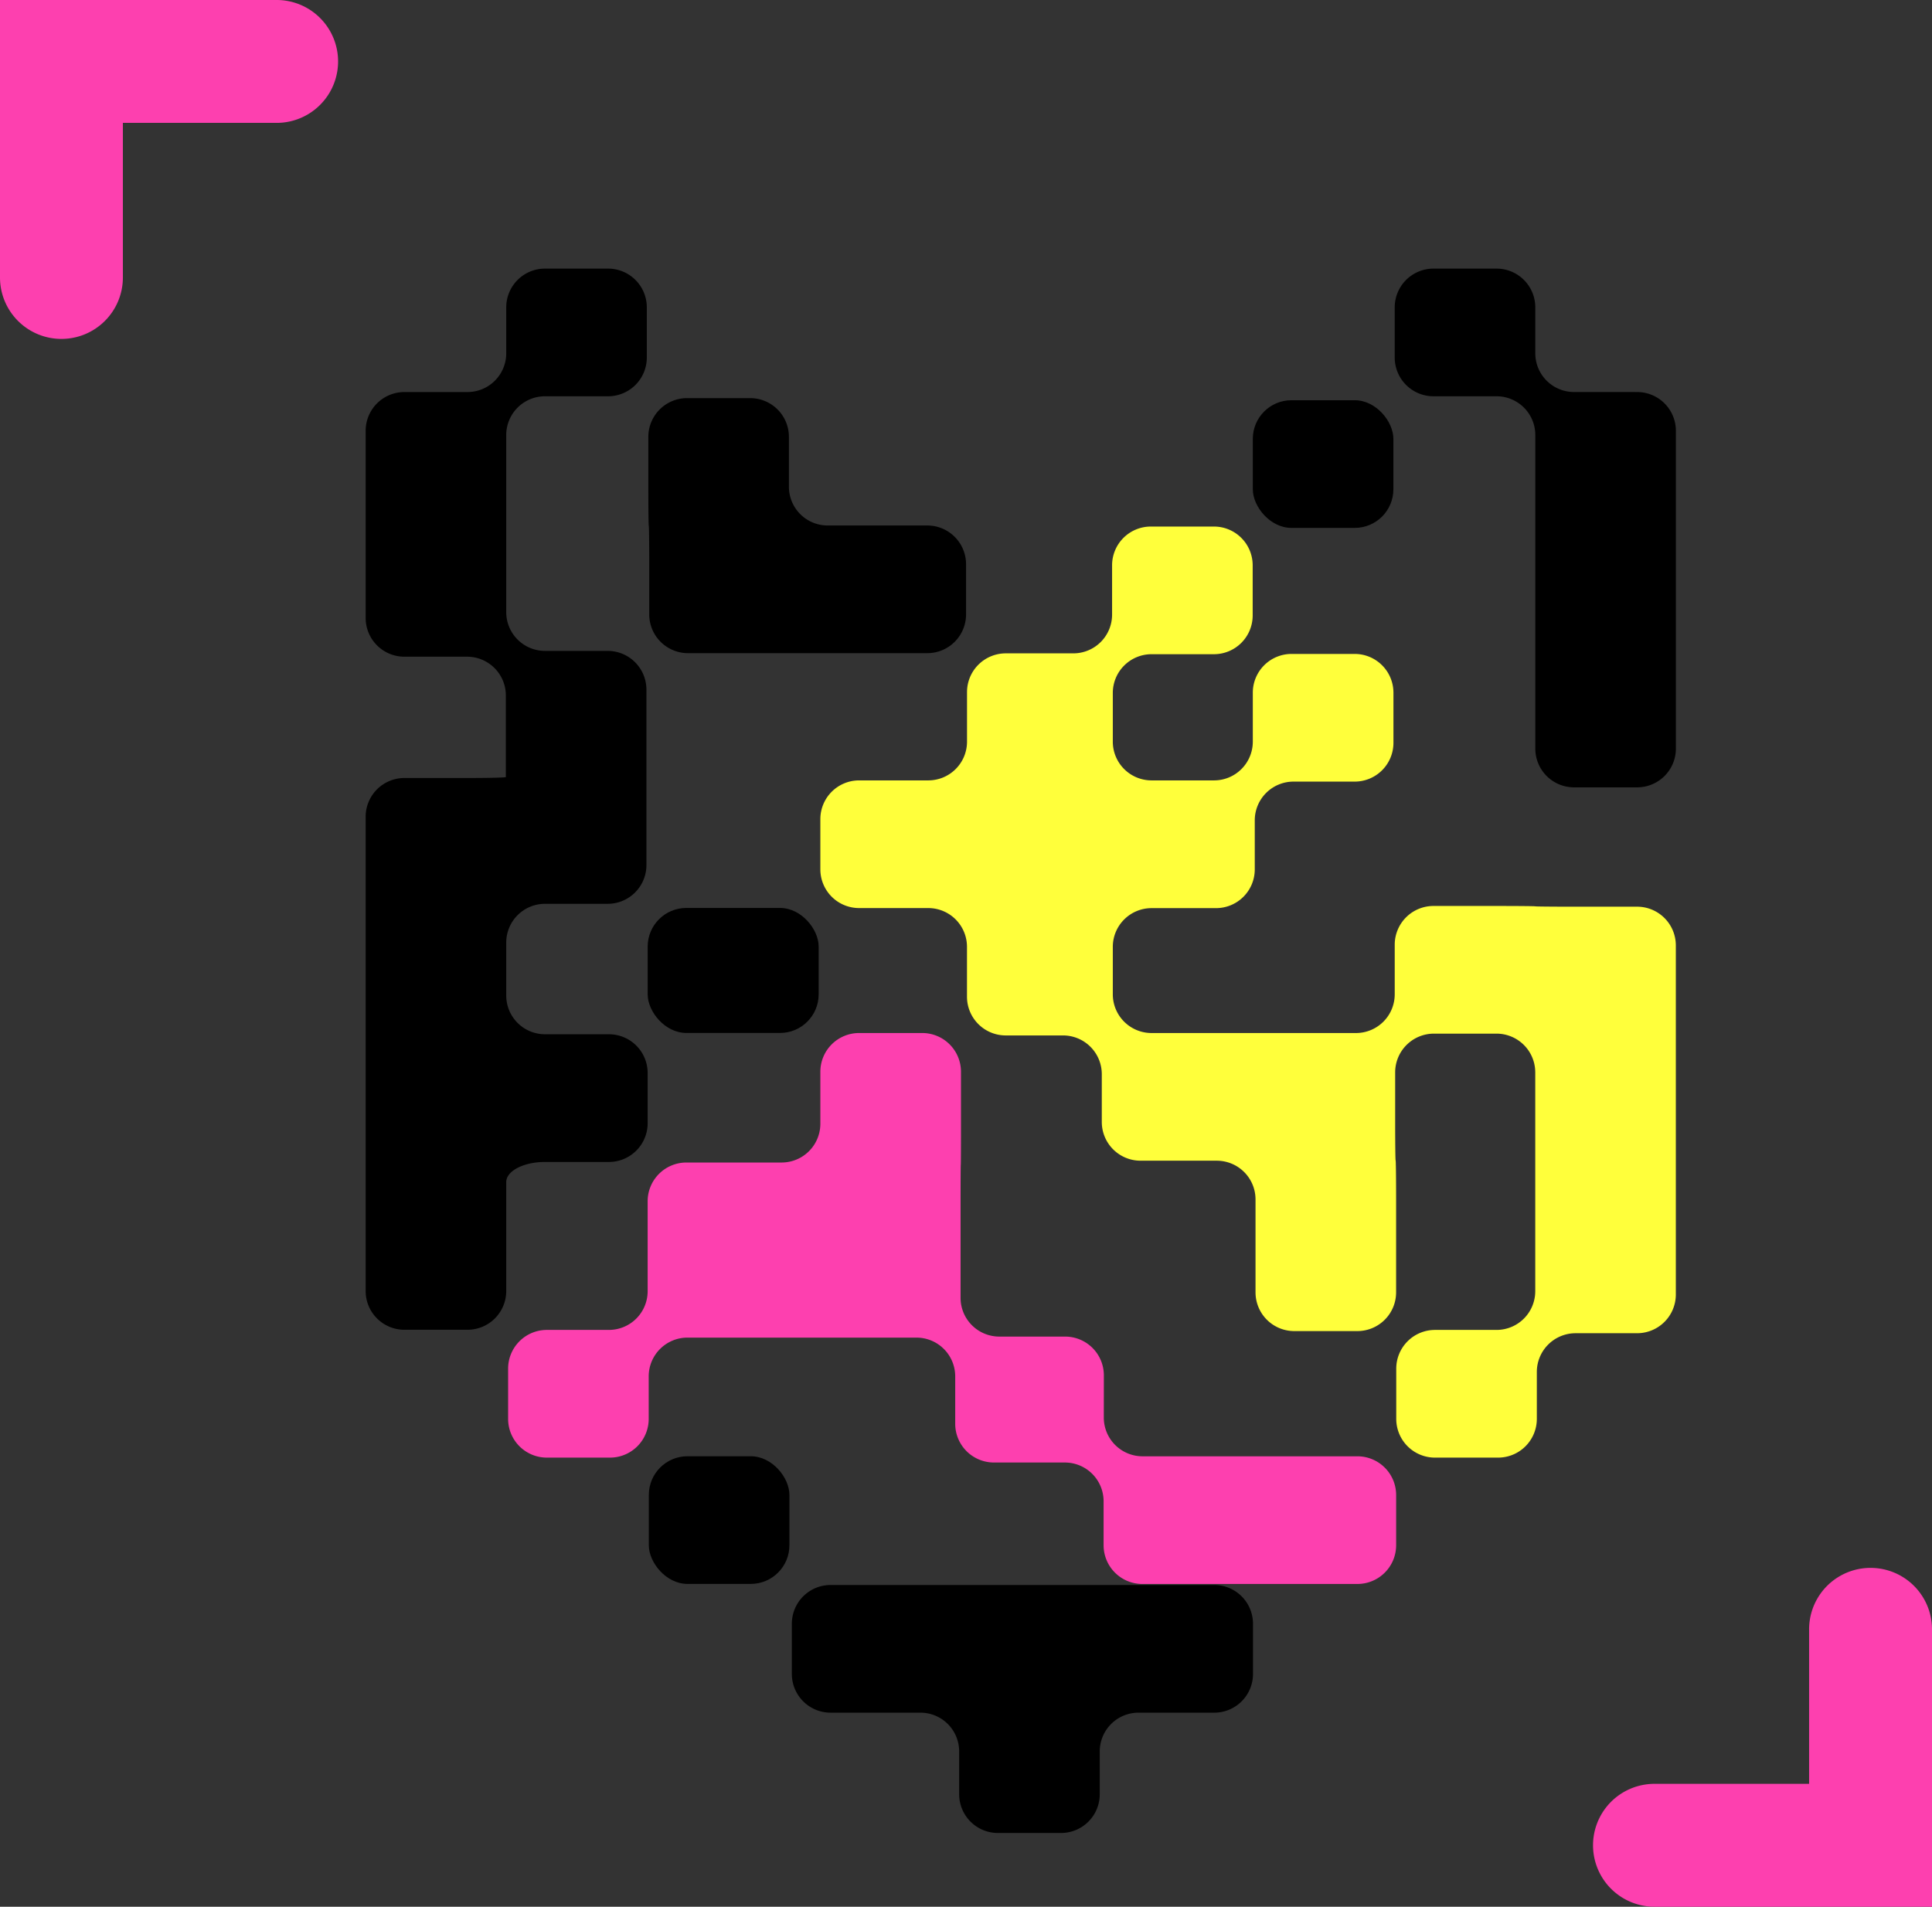 <svg id="Group_3479" data-name="Group 3479" xmlns="http://www.w3.org/2000/svg" xmlns:xlink="http://www.w3.org/1999/xlink" width="150.019" height="148.077" viewBox="0 0 150.019 148.077">
  <rect x="0" y="0" width="150.019" height="148.077" fill="#333333" stroke="none"/>
  <defs>
    <clipPath id="clip-path">
      <rect id="Rectangle_1383" data-name="Rectangle 1383" width="150.019" height="148.077" fill="none"/>
    </clipPath>
  </defs>
  <g id="Group_3479-2" data-name="Group 3479" clip-path="url(#clip-path)">
    <path id="Path_83236" data-name="Path 83236" d="M150.019,148.077H128.47a4.771,4.771,0,0,1,0-9.543h12.006v-12a4.771,4.771,0,0,1,9.543,0Z" fill="#fd40af"/>
    <path id="Path_83237" data-name="Path 83237" d="M4.772,26.32A4.771,4.771,0,0,1,0,21.549V0H21.549a4.772,4.772,0,0,1,0,9.543H9.542V21.549a4.771,4.771,0,0,1-4.77,4.771" fill="#fd40af"/>
    <path id="Path_83238" data-name="Path 83238" d="M39.309,91.8c0-.859,1.35-1.561,3-1.561H47.29a3.009,3.009,0,0,0,3-3V83.321a3.009,3.009,0,0,0-3-3H42.309a3.009,3.009,0,0,1-3-3v-4.13a3.009,3.009,0,0,1,3-3h4.886a3.009,3.009,0,0,0,3-3V53.549a3.009,3.009,0,0,0-3-3H42.309a3.009,3.009,0,0,1-3-3V33.775a3.009,3.009,0,0,1,3-3h4.916a3.009,3.009,0,0,0,3-3V23.86a3.009,3.009,0,0,0-3-3H42.309a3.009,3.009,0,0,0-3,3v3.586a3.009,3.009,0,0,1-3,3H31.393a3.009,3.009,0,0,0-3,3V48a3.009,3.009,0,0,0,3,3h4.886a3.009,3.009,0,0,1,3,3v6.348c0,.04-1.35.072-3,.072H31.393a3.009,3.009,0,0,0-3,3v27c0,1.65,0,3,0,3s0,1.35,0,3v3.851a3.009,3.009,0,0,0,3,3h4.916a3.009,3.009,0,0,0,3-3V96.358c0-1.65,0-3,0-3s0-.7,0-1.561"/>
    <path id="Path_83239" data-name="Path 83239" d="M85.714,106.8a3.009,3.009,0,0,0-3-3H77.588a3.009,3.009,0,0,1-3-3V93.465c0-1.65.007-3,.016-3s.016-1.35.016-3v-4.24a3.009,3.009,0,0,0-3-3H66.7a3.009,3.009,0,0,0-3,3v4.057a3.009,3.009,0,0,1-3,3H53.29a3.009,3.009,0,0,0-3,3v7a3.009,3.009,0,0,1-3,3H42.455a3.009,3.009,0,0,0-3,3V110.2a3.009,3.009,0,0,0,3,3h4.917a3.009,3.009,0,0,0,3-3v-3.32a3.009,3.009,0,0,1,3-3h17.8a3.009,3.009,0,0,1,3,3v3.7a3.009,3.009,0,0,0,3,3h5.522a3.009,3.009,0,0,1,3,3v3.432a3.009,3.009,0,0,0,3,3H105.41a3.009,3.009,0,0,0,3-3v-3.915a3.009,3.009,0,0,0-3-3h-16.7a3.009,3.009,0,0,1-3-3Z" fill="#fd40af"/>
    <rect id="Rectangle_1380" data-name="Rectangle 1380" width="13.277" height="9.708" rx="3" transform="translate(50.292 70.512)"/>
    <path id="Path_83240" data-name="Path 83240" d="M50.414,47.725a3.009,3.009,0,0,0,3,3h18.6a3.009,3.009,0,0,0,3-3V43.81a3.009,3.009,0,0,0-3-3H64.259a3.009,3.009,0,0,1-3-3V33.918a3.009,3.009,0,0,0-3-3H53.343a3.009,3.009,0,0,0-3,3v3.915c0,1.65.016,3,.035,3s.036,1.35.036,3Z"/>
    <path id="Path_83241" data-name="Path 83241" d="M122.215,30.445a3.009,3.009,0,0,1-3-3V23.86a3.009,3.009,0,0,0-3-3H111.3a3.009,3.009,0,0,0-3,3v3.915a3.009,3.009,0,0,0,3,3h4.916a3.009,3.009,0,0,1,3,3V58.146a3.009,3.009,0,0,0,3,3h4.916a3.009,3.009,0,0,0,3-3v-24.7a3.009,3.009,0,0,0-3-3Z"/>
    <rect id="Rectangle_1381" data-name="Rectangle 1381" width="10.916" height="9.915" rx="3" transform="translate(97.28 31.082)"/>
    <path id="Path_83242" data-name="Path 83242" d="M119.215,70.386c0-.015-1.35-.028-3-.028H111.3a3.009,3.009,0,0,0-3,3v3.868a3.009,3.009,0,0,1-3,3H89.409a3.009,3.009,0,0,1-3-3v-3.7a3.009,3.009,0,0,1,3-3h5.023a3.009,3.009,0,0,0,3-3V63.7a3.009,3.009,0,0,1,3-3H105.2a3.009,3.009,0,0,0,3-3V53.785a3.009,3.009,0,0,0-3-3H100.28a3.009,3.009,0,0,0-3,3v3.821a3.009,3.009,0,0,1-3,3H89.409a3.009,3.009,0,0,1-3-3v-3.8a3.009,3.009,0,0,1,3-3H94.27a3.009,3.009,0,0,0,3-3V43.892a3.009,3.009,0,0,0-3-3H89.353a3.009,3.009,0,0,0-3,3V47.74a3.009,3.009,0,0,1-3,3H78.089a3.009,3.009,0,0,0-3,3v3.866a3.009,3.009,0,0,1-3,3H66.7a3.009,3.009,0,0,0-3,3v3.915a3.009,3.009,0,0,0,3,3h5.386a3.009,3.009,0,0,1,3,3v3.892a3.009,3.009,0,0,0,3,3h4.468a3.009,3.009,0,0,1,3,3v3.728a3.009,3.009,0,0,0,3,3h5.937a3.009,3.009,0,0,1,3,3v7.232a3.009,3.009,0,0,0,3,3h4.916a3.009,3.009,0,0,0,3-3V93.118c0-1.65-.017-3-.037-3s-.036-1.35-.036-3V83.273a3.009,3.009,0,0,1,3-3h4.878a3.009,3.009,0,0,1,3,3v17.01a3.009,3.009,0,0,1-3,3h-4.794a3.009,3.009,0,0,0-3,3V110.2a3.009,3.009,0,0,0,3,3h4.916a3.009,3.009,0,0,0,3-3v-3.661a3.009,3.009,0,0,1,3-3h4.794a3.009,3.009,0,0,0,3-3V73.414a3.009,3.009,0,0,0-3-3h-4.916c-1.65,0-3-.013-3-.028" fill="#ffff3b"/>
    <rect id="Rectangle_1382" data-name="Rectangle 1382" width="10.916" height="9.915" rx="3" transform="translate(50.382 113.093)"/>
    <path id="Path_83243" data-name="Path 83243" d="M61.486,130.007a3.009,3.009,0,0,0,3,3h6.993a3.009,3.009,0,0,1,3,3v3.344a3.009,3.009,0,0,0,3,3h4.916a3.009,3.009,0,0,0,3-3v-3.344a3.009,3.009,0,0,1,3-3h5.9a3.009,3.009,0,0,0,3-3v-3.915a3.009,3.009,0,0,0-3-3H64.486a3.009,3.009,0,0,0-3,3Z"/>
  </g>
</svg>
